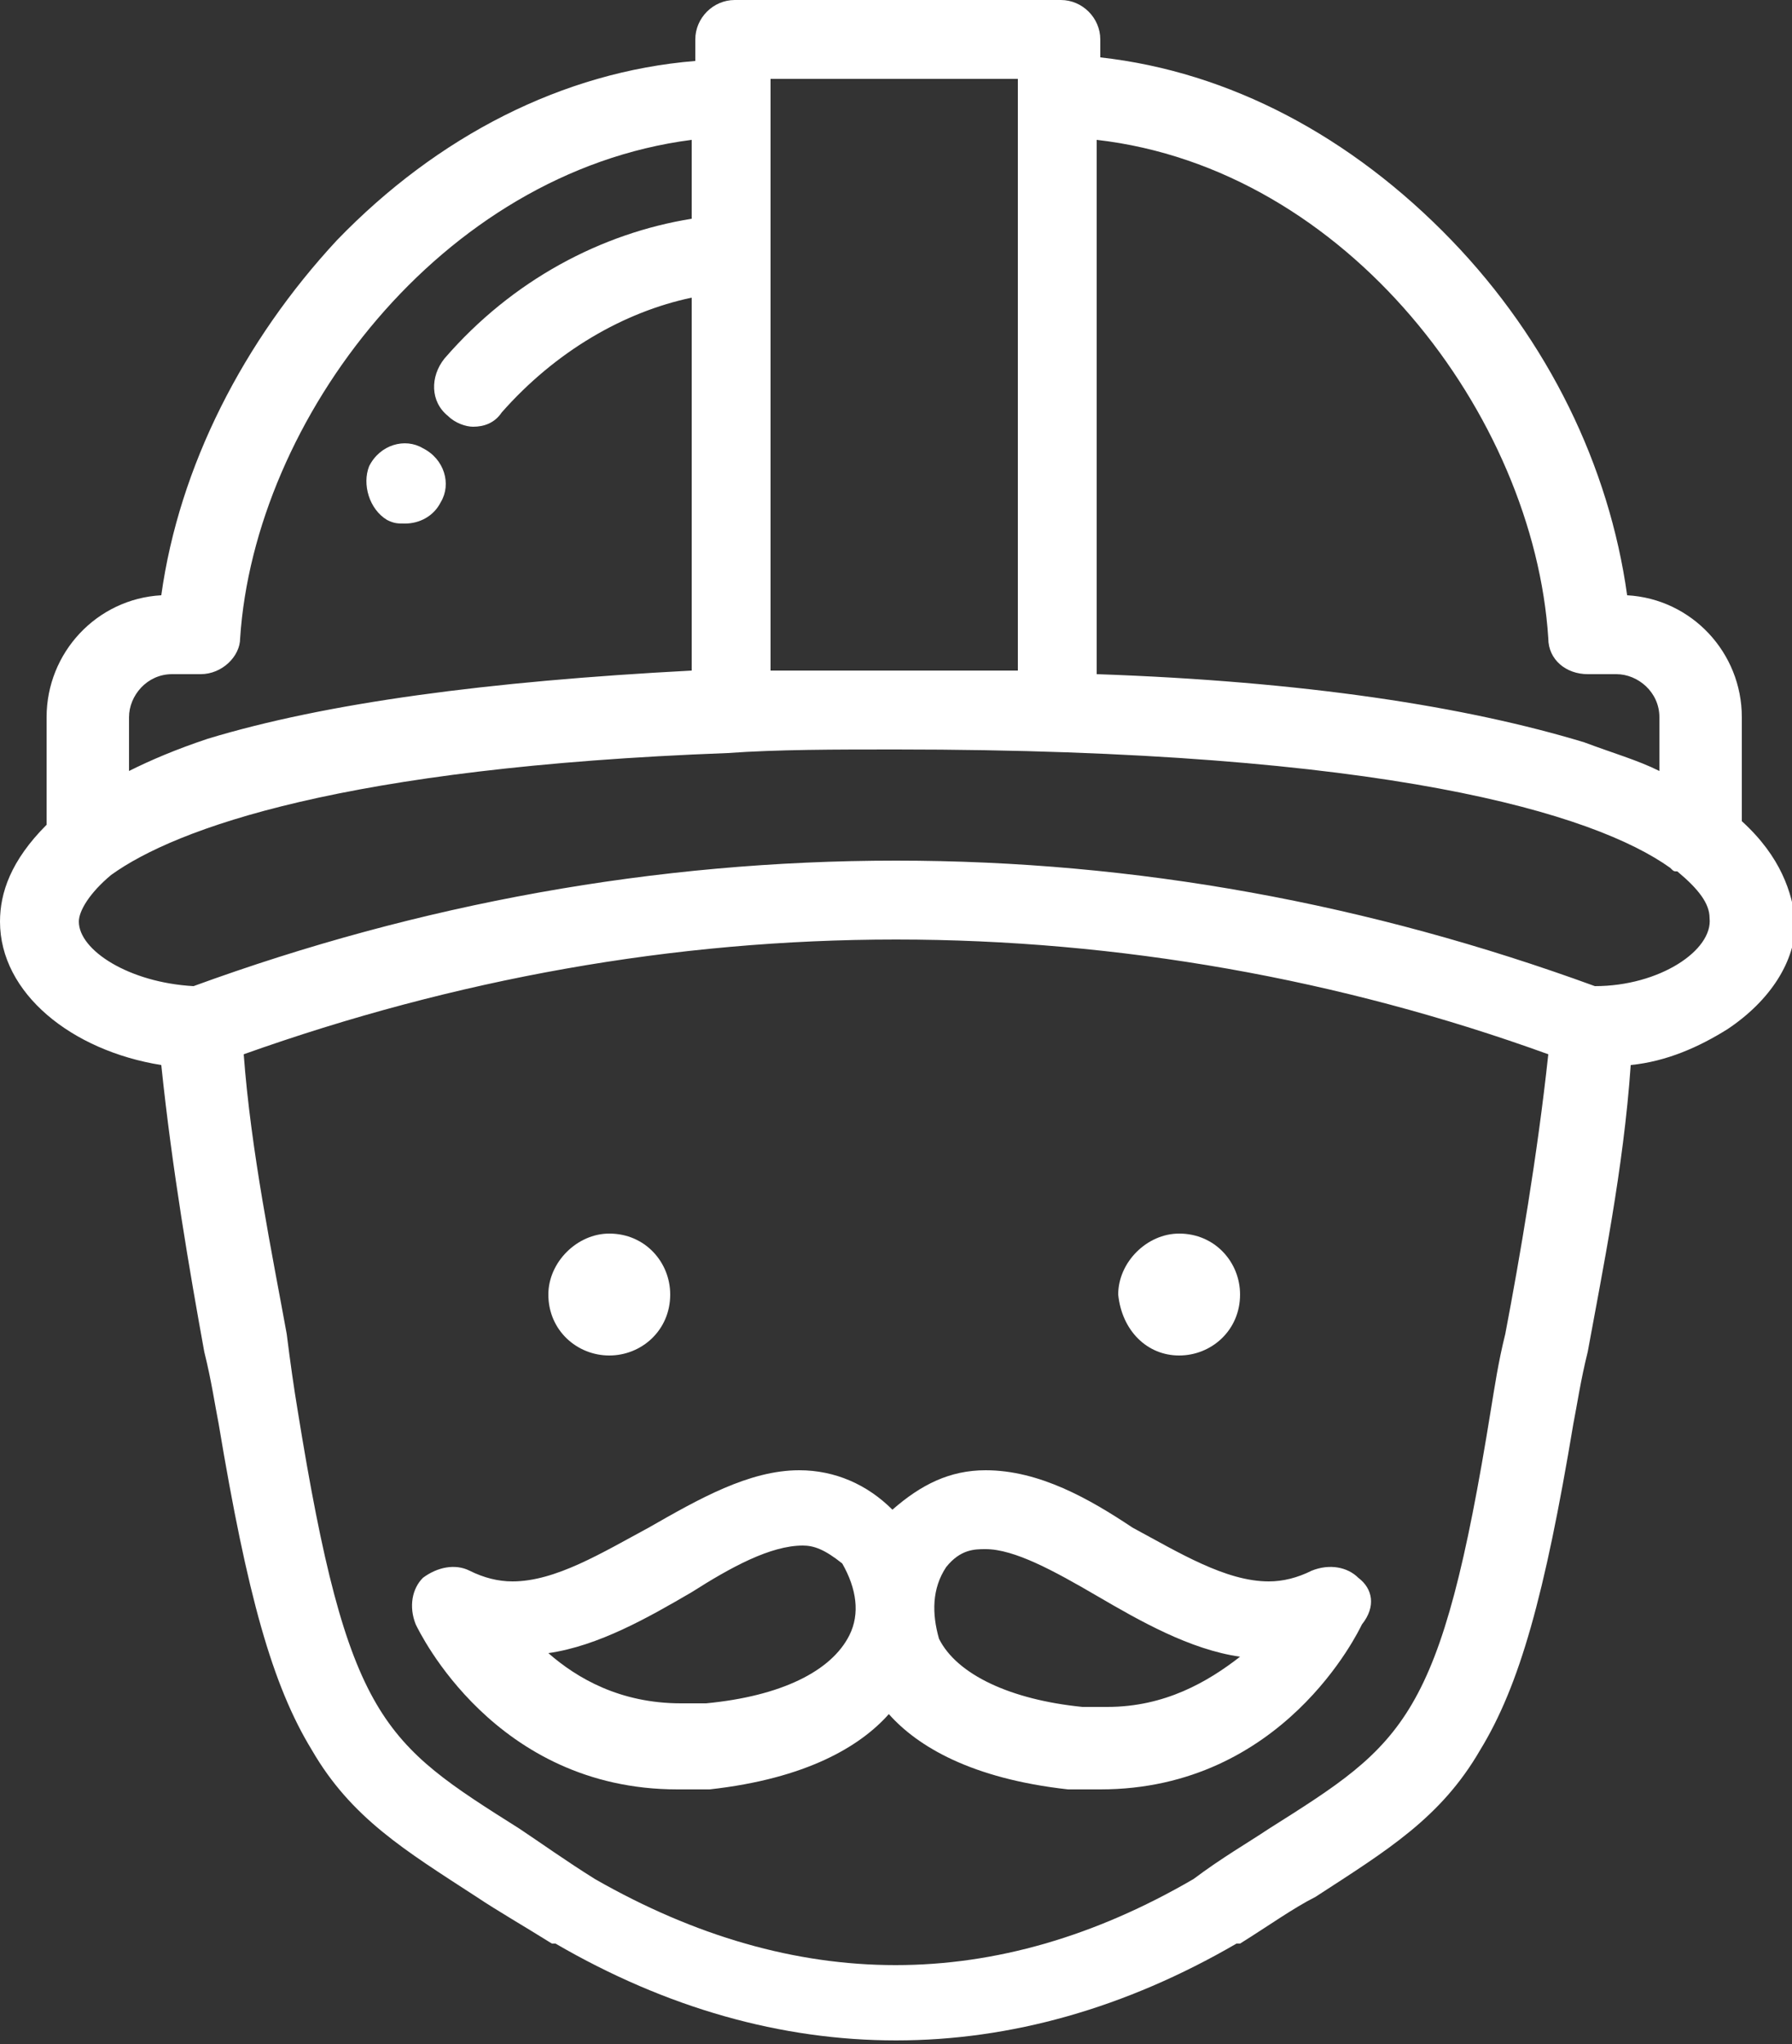 <?xml version="1.0" encoding="utf-8"?>
<!-- Generator: Adobe Illustrator 19.0.0, SVG Export Plug-In . SVG Version: 6.00 Build 0)  -->
<svg version="1.1" id="Capa_1" xmlns="http://www.w3.org/2000/svg" xmlns:xlink="http://www.w3.org/1999/xlink" x="0px" y="0px"
	 viewBox="0 0 50 57" style="enable-background:new 0 0 50 57;" xml:space="preserve">
<rect x="0" y="0" width="50" height="57" fill="#333333" stroke="none"/>
<g id="XMLID_5310_">
	<path fill="white" id="XMLID_5353_" d="M44.5,27.5"/>
	<g id="XMLID_5313_">
		<path fill="white" id="XMLID_5347_" d="M10.8,14.5c0.2,0.1,0.3,0.1,0.5,0.1c0.4,0,0.8-0.2,1-0.6l0,0c0.3-0.5,0.1-1.2-0.5-1.5
			c-0.5-0.3-1.2-0.1-1.5,0.5l0,0C10.1,13.5,10.3,14.2,10.8,14.5L10.8,14.5z M10.8,14.5"/>
		<path fill="white" id="XMLID_5334_" d="M48.6,22.9V20c0-1.8-1.4-3.3-3.2-3.4c-0.5-3.6-2.2-7.1-4.9-9.9c-2.8-2.9-6.2-4.7-9.8-5.1V1.1
			c0-0.6-0.5-1.1-1.1-1.1h-9.1c-0.6,0-1.1,0.5-1.1,1.1v0.6C15.7,2,12.2,3.8,9.4,6.7c-2.6,2.8-4.4,6.3-4.9,9.9
			c-1.8,0.1-3.2,1.6-3.2,3.4v3C0.3,24,0,24.9,0,25.7c0,2,2,3.6,4.5,4c0.3,2.9,0.8,5.8,1.2,8c0.2,0.8,0.3,1.5,0.4,2
			c0.8,4.8,1.5,7.3,2.6,9.1c1.1,1.9,2.6,2.8,4.6,4.1c0.6,0.4,1.3,0.8,2.1,1.3l0.1,0c3.1,1.8,6.3,2.7,9.5,2.7h0
			c3.2,0,6.4-0.9,9.5-2.7l0.1,0c0.8-0.5,1.5-1,2.1-1.3c2-1.3,3.5-2.2,4.6-4.1c1.1-1.8,1.8-4.3,2.6-9.1c0.1-0.5,0.2-1.2,0.4-2
			c0.4-2.2,1-5.1,1.2-8c1-0.1,1.9-0.5,2.7-1c1.2-0.8,1.9-1.9,1.9-3C50,24.9,49.7,23.9,48.6,22.9z M30.6,3.9
			c7,0.8,12.2,7.7,12.6,13.9c0,0.6,0.5,1,1.1,1h0.8c0.6,0,1.2,0.5,1.2,1.2v1.5c-0.6-0.3-1.3-0.5-2.1-0.8c-3.3-1-7.8-1.7-13.6-1.9
			V3.9z M21.5,2.2h6.9v16.5c-1.1,0-2.2,0-3.3,0c-1.2,0-2.4,0-3.6,0V2.2z M3.6,20c0-0.6,0.5-1.2,1.2-1.2h0.8c0.6,0,1.1-0.5,1.1-1
			c0.4-6.1,5.6-13,12.6-13.9v2.2c-2.5,0.4-5,1.7-6.9,3.9c-0.4,0.5-0.4,1.2,0.1,1.6c0.2,0.2,0.5,0.3,0.7,0.3c0.3,0,0.6-0.1,0.8-0.4
			c1.5-1.7,3.4-2.8,5.3-3.2v10.4c-5.7,0.3-10.2,0.9-13.5,1.9c-0.9,0.3-1.6,0.6-2.2,0.9V20z M42,37.2c-0.2,0.8-0.3,1.5-0.4,2.1
			c-1.4,8.7-2.4,9.3-6.2,11.7c-0.6,0.4-1.3,0.8-2.1,1.4c-5.5,3.2-11.1,3.2-16.7,0c-0.8-0.5-1.5-1-2.1-1.4c-3.8-2.4-4.8-3-6.2-11.7
			C8.2,38.7,8.1,38,8,37.2c-0.4-2.2-1-5.1-1.2-7.8c5.9-2.1,12-3.2,18.2-3.2c6.2,0,12.4,1.1,18.2,3.2C42.9,32.2,42.4,35.1,42,37.2z
			 M44.5,27.5C38.2,25.2,31.7,24,25,24c-6.7,0-13.3,1.2-19.6,3.5c-1.8-0.1-3.2-1-3.2-1.8c0-0.3,0.3-0.8,0.9-1.3c0,0,0,0,0,0
			c1.8-1.3,6.5-3,17.2-3.4c0,0,0,0,0,0c0,0,0,0,0,0c1.4-0.1,3-0.1,4.7-0.1c13.7,0,19.5,1.8,21.6,3.3c0.1,0.1,0.1,0.1,0.2,0.1
			c0.6,0.5,0.9,0.9,0.9,1.3C47.8,26.5,46.3,27.5,44.5,27.5z"/>
		<path fill="white" id="XMLID_5327_" d="M32.9,37.8c0.9,0,1.7-0.7,1.7-1.7c0-0.9-0.7-1.7-1.7-1.7c-0.9,0-1.7,0.8-1.7,1.7
			C31.3,37.1,32,37.8,32.9,37.8L32.9,37.8z M32.9,37.8"/>
		<path fill="white" id="XMLID_5322_" d="M17,37.8c0.9,0,1.7-0.7,1.7-1.7c0-0.9-0.7-1.7-1.7-1.7c-0.9,0-1.7,0.8-1.7,1.7
			C15.3,37.1,16.1,37.8,17,37.8L17,37.8z M17,37.8"/>
		<path fill="white" id="XMLID_5317_" d="M37.9,44c-0.3-0.3-0.8-0.4-1.3-0.2c-0.4,0.2-0.8,0.3-1.2,0.3c-1.2,0-2.5-0.8-3.8-1.5
			C30.4,41.8,29,41,27.5,41c-1,0-1.8,0.4-2.6,1.1c-0.7-0.7-1.6-1.1-2.6-1.1c-1.4,0-2.8,0.8-4.2,1.6c-1.3,0.7-2.6,1.5-3.8,1.5
			c-0.4,0-0.8-0.1-1.2-0.3c-0.4-0.2-0.9-0.1-1.3,0.2c-0.3,0.3-0.4,0.8-0.2,1.3c0.1,0.2,2.2,4.6,7.3,4.6h0c0.3,0,0.6,0,0.9,0
			c2.7-0.3,4.2-1.2,5-2.1c0.8,0.9,2.3,1.8,5,2.1c0.3,0,0.6,0,0.9,0c5.1,0,7.2-4.4,7.3-4.6C38.4,44.8,38.3,44.3,37.9,44z M23.7,45.6
			c-0.5,1-1.9,1.7-4,1.9c-0.2,0-0.4,0-0.7,0h0c-1.7,0-2.9-0.7-3.7-1.4c1.4-0.2,2.8-1,4-1.7c1.1-0.7,2.2-1.3,3.1-1.3
			c0.3,0,0.6,0.1,1.1,0.5C23.9,44.3,24,45,23.7,45.6z M30.9,47.6c-0.2,0-0.4,0-0.7,0c-2-0.2-3.5-0.9-4-1.9C26,45,26,44.3,26.4,43.7
			c0.4-0.5,0.8-0.5,1.1-0.5c0.8,0,1.9,0.6,3.1,1.3c1.2,0.7,2.6,1.5,4,1.7C33.7,46.9,32.5,47.6,30.9,47.6z"/>
	</g>
	<path fill="white" id="XMLID_5312_" d="M26.4,43.7"/>
</g>
</svg>
